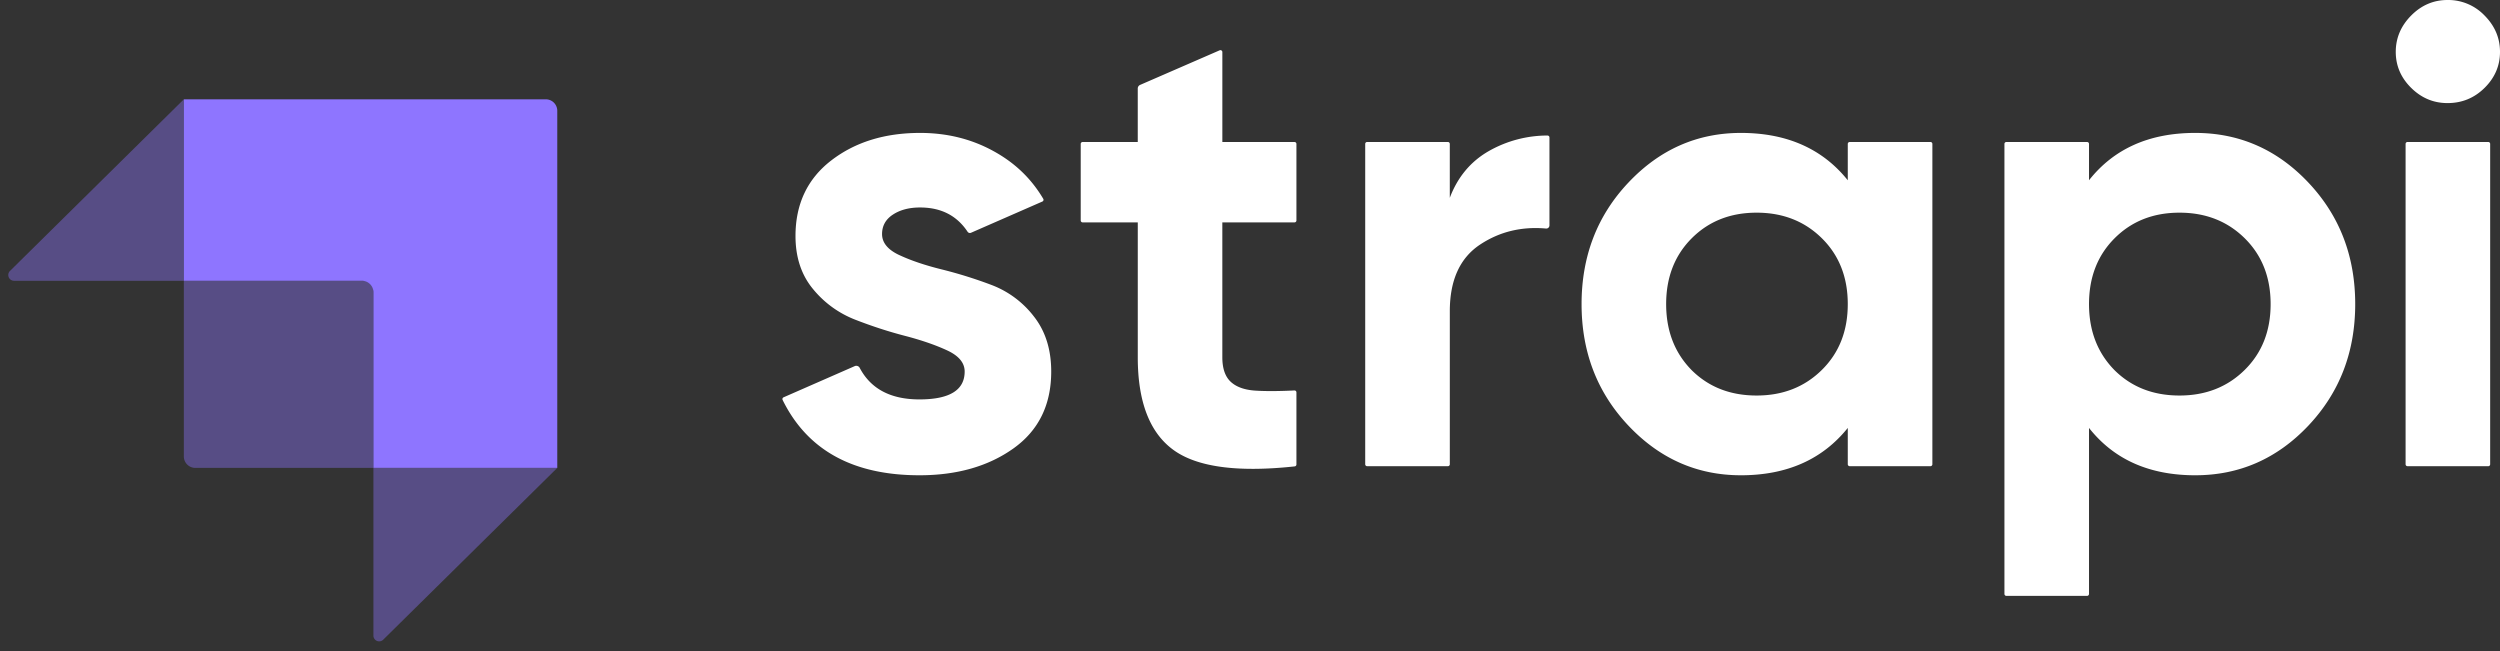 <svg xmlns="http://www.w3.org/2000/svg" fill="none" viewBox="0 0 119 31"><rect x="0" y="0" width="119" height="31" fill="#333333" stroke="none"/><path fill="#8E75FF" fill-rule="evenodd" d="M25.979 4.727H8.751v8.638h8.477c.302 0 .547.245.547.547v8.36h8.751V5.275a.547.547 0 00-.547-.548z" clip-rule="evenodd"/><path fill="#8E75FF" fill-rule="evenodd" d="M8.75 4.727v8.638H.668a.274.274 0 01-.192-.469L8.75 4.727zM18.241 30.45a.274.274 0 01-.466-.195v-7.983h8.751l-8.285 8.177z" clip-rule="evenodd" opacity=".405"/><path fill="#8E75FF" d="M8.75 13.365h8.752c.15 0 .273.122.273.273v8.634H9.298a.547.547 0 01-.547-.547v-8.36z" opacity=".405"/><path fill="#fff" fill-rule="evenodd" d="M114.771 4.182c.489.484 1.066.725 1.732.725.687 0 1.275-.241 1.764-.725.489-.484.733-1.054.733-1.713 0-.658-.244-1.234-.733-1.728A2.393 2.393 0 00116.503 0c-.666 0-1.243.247-1.732.74-.489.495-.733 1.07-.733 1.73 0 .658.244 1.228.733 1.712zm-53.06 6.312c0 .05-.042.092-.093.092h-3.435v6.42c0 .535.136.926.406 1.173s.666.385 1.186.416c.476.029 1.056.027 1.741-.005l.097-.005a.092.092 0 01.097.092v3.431a.092.092 0 01-.082.092l-.063.007c-2.69.283-4.593.02-5.707-.788-1.134-.823-1.7-2.294-1.7-4.413v-6.42h-2.624a.092.092 0 01-.092-.092V6.851c0-.05.041-.092.092-.092h2.623V4.212c0-.074.044-.14.111-.17l3.786-1.647a.092.092 0 01.13.084v4.28h3.434c.05 0 .092.041.092.092v3.643zm7.3-1.08c.374-.988.993-1.729 1.856-2.223a5.65 5.65 0 012.794-.74c.051 0 .093.041.093.093v4.185a.15.15 0 01-.165.149c-1.161-.104-2.204.149-3.128.758-.967.637-1.45 1.697-1.45 3.179v7.284a.092.092 0 01-.093.092h-3.842a.092.092 0 01-.092-.092V6.85c0-.05.041-.092.092-.092h3.842c.05 0 .092.041.092.092v2.562zm19.036-2.655a.092.092 0 00-.093.092v1.73c-1.206-1.503-2.902-2.254-5.087-2.254-2.08 0-3.865.787-5.352 2.361-1.488 1.574-2.232 3.503-2.232 5.787s.744 4.213 2.232 5.787c1.487 1.574 3.272 2.361 5.352 2.361 2.185 0 3.88-.751 5.087-2.253v1.729c0 .05.042.092.093.092h3.841c.051 0 .093-.041.093-.092V6.85a.092.092 0 00-.093-.092h-3.841zm-7.52 10.864c.811.803 1.84 1.204 3.09 1.204 1.248 0 2.283-.407 3.105-1.22.822-.812 1.232-1.856 1.232-3.132s-.41-2.32-1.232-3.133c-.822-.812-1.857-1.219-3.106-1.219-1.248 0-2.278.407-3.09 1.22-.81.812-1.217 1.856-1.217 3.132s.406 2.325 1.218 3.148zm29.35-8.935c-1.488-1.574-3.283-2.361-5.384-2.361-2.185 0-3.87.751-5.056 2.253V6.851a.092.092 0 00-.092-.092h-3.842a.092.092 0 00-.092.092v21.42c0 .051.041.093.092.093h3.842c.05 0 .092-.042.092-.093V20.37c1.186 1.502 2.871 2.253 5.056 2.253 2.101 0 3.896-.787 5.384-2.361 1.487-1.574 2.231-3.503 2.231-5.787s-.744-4.213-2.231-5.787zm-9.223 8.935c.812.803 1.841 1.204 3.09 1.204 1.248 0 2.283-.407 3.105-1.22.822-.812 1.233-1.856 1.233-3.132s-.411-2.32-1.233-3.133c-.822-.812-1.857-1.219-3.105-1.219-1.249 0-2.278.407-3.09 1.22-.811.812-1.217 1.856-1.217 3.132s.406 2.325 1.217 3.148zm13.944 4.568a.092.092 0 01-.092-.092V6.85c0-.05.041-.092.092-.092h3.842c.051 0 .092.041.092.092V22.1a.092.092 0 01-.092.092h-3.842zM42.813 12.145c-.552-.257-.827-.592-.827-1.003 0-.391.171-.7.515-.926.343-.226.775-.34 1.295-.34.997 0 1.75.385 2.26 1.154a.133.133 0 00.163.05l3.398-1.487a.092.092 0 00.042-.13 8.523 8.523 0 00-.12-.194c-.581-.905-1.334-1.58-2.279-2.093-1.04-.566-2.195-.849-3.464-.849-1.686 0-3.095.437-4.23 1.312-1.133.874-1.7 2.073-1.7 3.595 0 1.009.276 1.847.827 2.516a4.867 4.867 0 002.013 1.466c.79.308 1.581.566 2.372.771.79.206 1.462.438 2.013.695.551.257.827.591.827 1.003 0 .885-.718 1.327-2.153 1.327-1.367 0-2.314-.5-2.841-1.498a.185.185 0 00-.238-.087l-3.388 1.485a.092.092 0 00-.046.124l.038.077c1.184 2.34 3.342 3.51 6.475 3.51 1.789 0 3.282-.427 4.478-1.28 1.197-.855 1.795-2.074 1.795-3.658 0-1.05-.276-1.924-.827-2.624a4.6 4.6 0 00-2.013-1.496 20.991 20.991 0 00-2.372-.741c-.791-.196-1.462-.422-2.013-.68z" clip-rule="evenodd"/></svg>